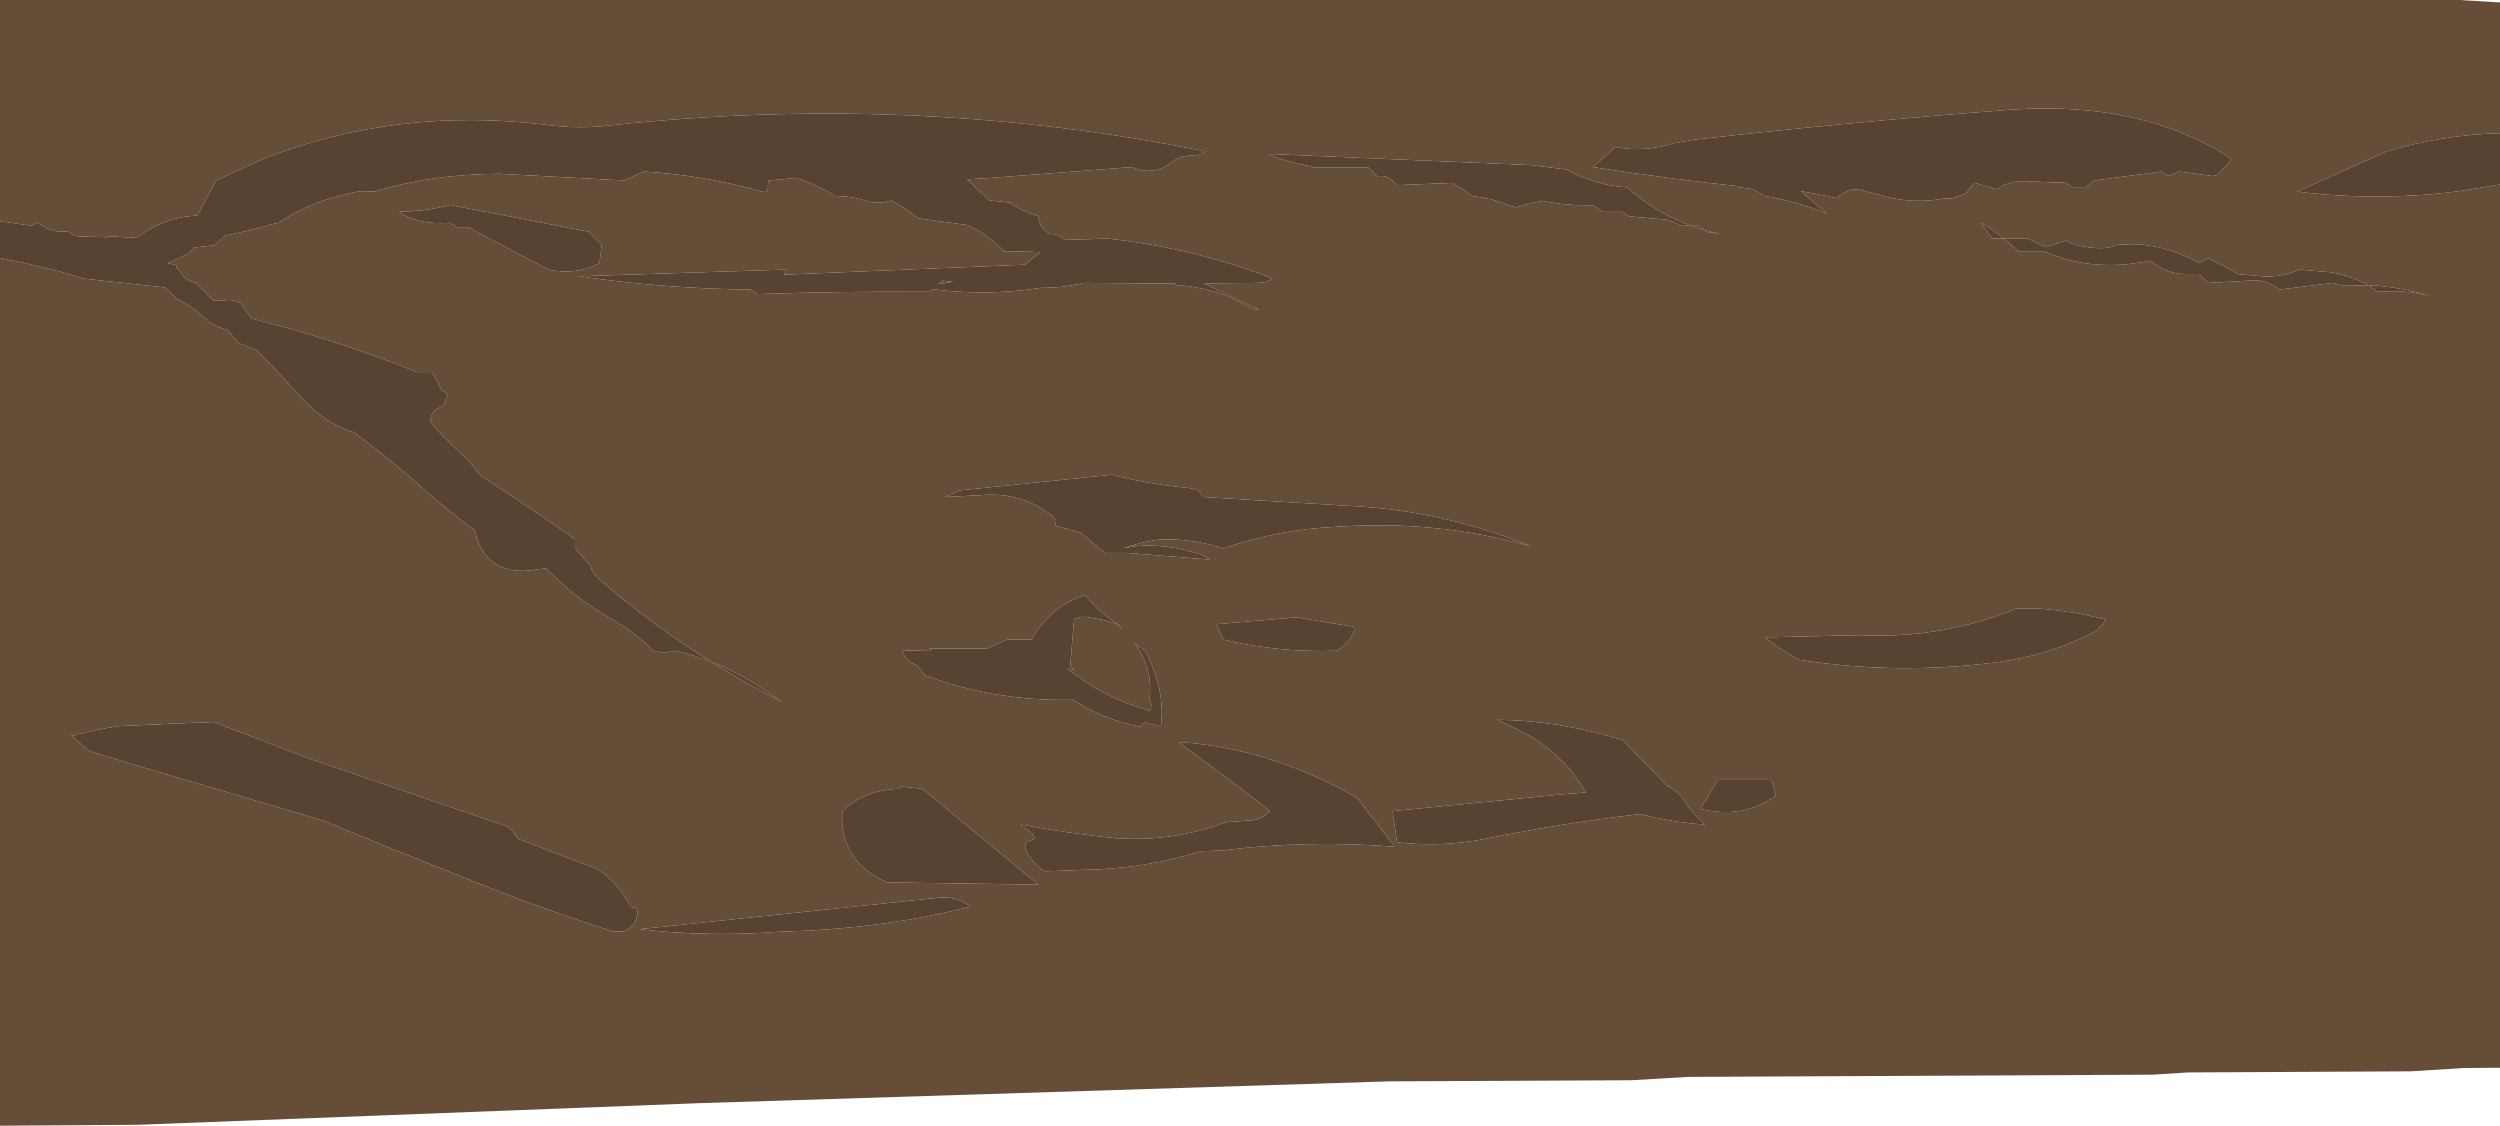 <?xml version="1.0" encoding="UTF-8" standalone="no"?>
<svg xmlns:ffdec="https://www.free-decompiler.com/flash" xmlns:xlink="http://www.w3.org/1999/xlink" ffdec:objectType="shape" height="252.65px" width="561.1px" xmlns="http://www.w3.org/2000/svg">
  <g transform="matrix(1.0, 0.0, 0.0, 1.0, 0.0, 0.0)">
    <path d="M561.1 29.9 Q548.2 30.25 535.6 34.0 L515.6 43.0 Q534.7 45.4 553.7 42.65 L561.1 41.4 561.1 239.65 553.05 239.7 541.05 240.45 491.05 240.7 483.15 241.2 378.8 241.7 366.05 242.45 311.8 242.7 156.8 247.6 30.95 252.45 0.0 252.65 0.0 57.9 Q9.75 59.75 19.0 62.55 L36.9 64.5 39.35 66.65 39.5 67.0 39.75 67.1 40.05 67.55 39.85 67.15 Q42.7 68.45 45.5 71.0 48.0 73.35 51.0 74.0 L53.5 77.0 57.5 78.5 60.95 82.0 67.95 89.55 Q72.95 95.05 79.5 97.05 87.95 103.35 96.0 110.55 101.0 114.95 106.55 119.05 109.05 129.85 120.6 127.8 L122.55 127.55 Q129.0 134.3 137.15 138.85 142.5 141.85 146.55 146.05 L149.05 146.55 151.55 146.05 Q155.65 147.0 159.65 148.55 167.3 153.35 175.55 157.55 L170.15 153.9 Q165.05 150.65 159.65 148.55 146.0 140.05 134.2 129.8 133.05 128.8 132.55 127.05 L129.05 123.05 129.05 121.05 Q118.65 113.7 107.55 106.55 105.75 103.7 103.2 101.5 99.7 98.5 96.55 94.55 96.75 92.1 99.0 91.35 L99.55 91.0 100.55 88.5 99.05 87.5 97.05 83.5 93.55 83.5 89.75 82.0 Q73.4 75.7 56.5 71.5 L54.0 68.0 Q52.15 67.0 50.0 67.5 L49.5 67.5 49.0 67.5 48.0 67.5 44.0 63.5 Q42.2 63.15 41.1 61.95 L40.45 61.0 40.0 60.5 39.6 60.0 39.5 59.5 37.7 59.05 42.05 57.05 43.55 55.55 48.05 55.05 50.55 52.9 Q56.1 51.75 61.55 50.2 L62.5 50.0 Q70.55 44.65 80.9 42.9 L84.0 43.0 Q96.95 39.1 112.0 39.0 L140.05 40.5 144.55 38.5 Q158.05 39.35 171.05 43.0 172.45 43.4 172.35 41.95 172.3 41.25 172.55 40.5 L178.65 39.95 Q182.75 41.2 186.95 43.65 L187.05 44.0 Q190.8 43.95 194.05 45.0 197.2 46.0 200.05 45.0 203.05 46.6 206.05 49.0 L217.05 50.5 Q220.7 52.1 223.7 54.85 L225.55 56.5 Q229.55 56.4 233.5 56.6 L230.05 59.4 175.95 61.65 176.5 60.5 130.0 62.0 Q148.7 64.75 168.35 65.0 L169.45 65.6 170.0 66.0 Q189.0 65.35 208.55 65.5 L209.3 64.9 Q221.45 66.5 233.65 64.6 238.4 64.65 243.05 63.5 L244.05 63.5 263.7 63.65 264.05 64.0 Q272.8 64.45 280.3 68.9 281.35 69.55 282.55 69.5 L270.15 63.6 282.05 63.5 Q284.45 63.45 285.55 62.5 268.4 55.75 248.6 53.55 L238.9 53.85 Q237.55 52.4 235.55 52.5 233.45 51.15 233.1 49.0 L233.05 48.5 Q229.85 47.55 227.15 45.85 L227.05 45.5 222.05 45.0 217.05 40.25 222.15 39.95 254.05 37.5 Q258.85 39.65 263.05 36.35 265.25 34.6 268.55 35.0 L270.55 34.0 Q205.7 20.8 137.4 28.1 129.95 29.05 122.5 28.0 89.35 23.95 59.5 35.5 L48.5 40.5 44.3 48.4 Q37.15 48.6 30.6 53.4 L24.0 53.0 24.25 53.25 17.5 53.05 16.3 52.7 Q15.65 51.75 14.0 52.0 L13.9 52.0 Q12.0 51.95 10.4 51.2 L8.5 50.0 Q7.7 50.25 7.0 50.65 L0.0 49.65 0.0 0.0 551.9 0.0 561.1 0.55 561.1 29.9 M489.1 38.5 L496.6 39.5 Q497.75 39.45 498.75 38.1 L499.0 37.9 499.25 37.65 499.5 37.4 500.4 36.45 500.6 35.5 Q480.85 22.65 451.5 24.6 415.5 27.35 380.25 31.35 L375.6 32.15 Q369.1 34.25 362.55 33.0 L357.55 37.5 Q374.0 40.05 390.1 41.8 L390.1 42.0 393.6 42.5 396.1 44.0 Q403.25 45.15 410.1 48.0 L404.2 42.9 410.1 44.0 412.1 44.5 Q413.8 42.95 416.1 42.5 L417.1 42.5 421.55 43.65 Q429.0 46.0 436.6 44.5 L438.1 44.5 441.1 43.5 443.1 41.0 448.1 42.5 Q450.8 40.65 454.1 40.65 L462.1 41.0 463.6 41.0 465.1 42.0 468.1 42.0 470.1 40.5 485.1 38.5 486.6 39.5 489.1 38.5 M523.6 63.5 Q525.75 64.3 528.05 64.1 L531.6 64.0 Q527.5 61.85 523.0 61.1 L516.1 60.5 Q512.6 62.15 508.05 62.05 L502.1 61.5 Q500.15 60.1 497.85 59.05 L495.6 58.0 493.6 59.0 Q484.3 53.95 475.1 55.0 471.6 56.55 465.05 54.7 L463.6 54.0 459.1 55.5 455.1 53.5 449.7 53.5 452.6 56.0 453.1 56.5 459.1 56.5 Q468.9 60.9 481.15 58.8 L482.6 58.5 Q486.55 61.8 491.6 61.5 L493.6 61.5 495.6 63.5 504.6 63.0 Q508.55 62.45 511.6 65.0 L523.6 63.5 M531.6 64.0 L533.6 65.5 Q539.9 64.95 545.55 66.5 538.7 64.35 531.6 64.0 M449.7 53.5 Q447.25 51.55 444.6 50.0 L447.1 53.5 449.7 53.5 M374.05 49.3 Q375.5 49.7 377.1 50.55 L379.2 50.55 Q371.55 47.7 365.1 42.05 357.9 41.55 351.6 38.05 L343.6 37.05 284.6 34.55 Q288.55 36.3 294.05 37.3 294.35 37.3 294.6 37.55 L307.1 37.55 309.1 39.55 Q311.85 39.2 313.3 41.45 L313.6 41.55 326.1 41.05 330.6 44.05 Q334.25 44.4 337.55 45.65 L340.1 46.55 346.1 45.05 Q351.5 46.2 357.1 46.05 L357.6 46.05 359.6 47.55 364.1 47.55 365.6 48.55 374.05 49.3 M379.2 50.55 L382.65 51.7 383.1 52.05 386.1 52.55 382.65 51.7 381.1 50.55 379.2 50.55 M403.0 147.65 L403.55 148.05 Q426.05 151.6 448.8 148.55 460.0 147.0 469.6 142.05 471.5 141.05 472.6 139.05 465.35 137.15 457.1 136.55 L452.6 136.55 Q435.8 143.45 417.6 142.55 L396.05 143.05 Q399.4 145.6 403.0 147.65 M397.6 175.05 L385.6 175.05 381.6 181.55 Q391.2 183.9 398.6 178.55 L397.6 175.05 M356.0 177.85 L350.95 178.25 312.55 182.05 313.55 189.05 Q323.35 190.2 333.15 188.3 351.2 184.65 368.25 182.7 375.0 184.55 382.6 185.05 L379.05 181.4 Q377.75 178.5 374.6 176.55 L374.35 176.55 364.1 166.05 Q349.55 161.65 336.1 161.55 L340.3 163.6 Q350.4 168.35 356.0 177.85 M210.6 63.8 L211.55 63.0 213.85 63.25 210.6 63.8 M229.05 185.05 L229.6 185.5 Q233.35 187.9 231.55 188.55 228.95 189.05 231.0 192.1 232.55 194.4 234.55 195.55 L242.55 195.25 Q256.6 195.1 269.55 191.05 L274.1 190.9 Q293.6 188.45 313.05 190.05 L304.55 179.05 Q285.15 167.9 264.55 166.55 L270.0 170.65 Q277.7 176.2 285.05 182.05 283.45 183.6 281.55 184.05 L275.05 184.55 Q263.5 188.95 250.5 188.15 239.55 187.0 229.05 185.05 M201.55 177.05 Q193.95 177.35 189.05 182.05 188.3 193.2 199.05 198.05 L199.55 198.05 233.05 198.55 207.05 177.05 202.55 176.55 201.55 177.05 M209.0 145.9 L202.55 146.05 Q203.2 148.4 205.5 149.2 L206.05 149.55 207.55 151.55 Q223.5 157.5 240.85 157.05 247.45 161.4 255.55 163.05 L256.05 163.05 256.85 162.15 260.55 163.05 Q261.6 154.8 257.05 146.05 L254.65 144.4 Q258.8 150.0 258.0 156.7 258.75 158.1 258.05 159.55 L257.6 159.4 Q247.45 156.5 239.55 150.05 L241.05 150.3 240.2 149.5 241.05 139.05 Q242.35 138.2 244.05 138.55 247.45 138.9 250.55 140.05 L251.7 141.05 251.55 140.55 Q246.7 137.5 243.55 133.55 235.75 136.0 231.55 143.55 L226.05 143.55 221.55 145.55 208.55 145.55 209.0 145.9 M236.55 116.05 L237.05 118.05 242.55 119.55 248.05 124.1 253.05 124.1 271.55 125.6 269.75 124.5 Q259.6 121.3 252.05 123.1 256.0 121.6 260.55 121.05 267.9 120.9 274.55 123.1 286.75 118.8 300.5 118.2 322.4 116.7 343.55 122.6 324.0 114.6 303.05 113.55 L270.05 111.55 269.05 110.05 267.05 109.55 Q258.0 108.7 249.55 106.55 L215.55 110.05 212.05 111.55 220.0 111.15 Q229.35 110.25 236.55 116.05 M303.9 141.55 Q304.15 140.5 303.05 140.55 L291.05 138.55 273.55 140.05 273.05 140.05 274.55 143.55 Q286.95 146.5 300.05 146.05 303.25 144.0 303.9 141.55 M90.05 47.5 L89.55 47.5 Q93.75 50.55 101.05 50.0 L102.55 51.0 105.05 51.0 123.05 60.5 Q129.45 61.85 134.55 59.0 L135.05 55.0 132.05 52.0 101.05 46.0 Q95.75 47.4 90.05 47.5 M27.0 162.95 Q21.7 163.65 16.5 165.05 L16.0 165.05 20.0 168.55 27.0 170.7 72.8 184.25 80.0 187.25 88.2 190.6 109.65 199.15 Q123.5 204.6 137.55 209.05 L140.05 209.05 Q142.3 208.05 142.9 206.0 L143.05 205.05 Q143.25 204.05 142.5 203.7 L141.55 203.55 Q138.8 198.0 134.05 195.05 L116.25 188.25 Q115.4 186.7 114.0 185.55 L68.65 170.0 48.0 162.05 40.35 162.35 27.0 162.95 M217.45 203.2 Q214.15 200.9 210.05 201.55 L143.55 208.55 Q159.4 210.35 175.1 209.1 197.7 208.55 217.55 203.55 L217.45 203.2" fill="#654d38" fill-rule="evenodd" stroke="none"/>
    <path d="M561.1 41.4 L553.7 42.65 Q534.7 45.4 515.6 43.0 L535.6 34.0 Q548.2 30.25 561.1 29.9 L561.1 41.4 M0.0 49.65 L7.0 50.65 Q7.7 50.25 8.5 50.0 L10.4 51.2 Q12.0 51.95 13.9 52.0 L14.0 52.0 Q15.65 51.75 16.3 52.7 L17.5 53.05 24.25 53.25 24.0 53.0 30.6 53.4 Q37.15 48.6 44.3 48.4 L48.5 40.5 59.5 35.5 Q89.35 23.95 122.5 28.0 129.95 29.05 137.4 28.1 205.7 20.8 270.55 34.0 L268.55 35.0 Q265.25 34.6 263.05 36.35 258.85 39.65 254.05 37.5 L222.15 39.95 217.05 40.25 222.05 45.0 227.05 45.5 227.15 45.85 Q229.85 47.55 233.05 48.5 L233.1 49.0 Q233.45 51.15 235.55 52.5 237.55 52.4 238.9 53.85 L248.6 53.55 Q268.4 55.75 285.55 62.5 284.45 63.45 282.05 63.5 L270.15 63.6 282.55 69.5 Q281.35 69.55 280.3 68.9 272.8 64.45 264.05 64.0 L263.7 63.65 244.05 63.5 243.05 63.5 Q238.4 64.65 233.65 64.6 221.45 66.5 209.3 64.9 L208.55 65.5 Q189.0 65.35 170.0 66.0 L169.45 65.6 168.35 65.0 Q148.7 64.75 130.0 62.0 L176.5 60.5 175.95 61.65 230.05 59.4 233.5 56.6 Q229.55 56.4 225.55 56.5 L223.7 54.85 Q220.7 52.1 217.05 50.5 L206.05 49.0 Q203.05 46.6 200.05 45.0 197.2 46.0 194.05 45.0 190.8 43.95 187.05 44.0 L186.95 43.65 Q182.75 41.2 178.65 39.95 L172.55 40.5 Q172.3 41.25 172.35 41.95 172.45 43.4 171.05 43.0 158.05 39.35 144.55 38.5 L140.05 40.5 112.0 39.0 Q96.95 39.1 84.0 43.0 L80.9 42.9 Q70.55 44.65 62.5 50.0 L61.55 50.2 Q56.1 51.75 50.55 52.9 L48.05 55.05 43.55 55.55 42.05 57.05 37.7 59.05 39.5 59.5 39.6 60.0 40.0 60.5 40.45 61.0 41.1 61.95 Q42.2 63.15 44.0 63.5 L48.0 67.5 49.0 67.5 49.5 67.5 50.0 67.5 Q52.15 67.0 54.0 68.0 L56.5 71.5 Q73.4 75.7 89.75 82.0 L93.55 83.5 97.05 83.5 99.05 87.5 100.55 88.5 99.55 91.0 99.0 91.35 Q96.75 92.1 96.55 94.55 99.7 98.5 103.2 101.5 105.75 103.7 107.55 106.55 118.65 113.7 129.05 121.05 L129.05 123.05 132.55 127.05 Q133.05 128.8 134.2 129.8 146.0 140.05 159.65 148.55 165.05 150.65 170.15 153.9 L175.55 157.55 Q167.3 153.35 159.65 148.55 155.65 147.0 151.55 146.05 L149.05 146.55 146.55 146.05 Q142.5 141.85 137.15 138.85 129.0 134.3 122.55 127.55 L120.6 127.8 Q109.05 129.85 106.55 119.05 101.0 114.95 96.0 110.55 87.95 103.35 79.5 97.05 72.95 95.05 67.95 89.55 L60.95 82.0 57.5 78.5 53.5 77.0 51.0 74.0 Q48.0 73.35 45.5 71.0 42.7 68.45 39.85 67.15 L40.05 67.55 39.75 67.1 39.5 67.0 39.35 66.65 36.9 64.5 19.0 62.55 Q9.75 59.75 0.0 57.9 L0.0 49.65 M531.6 64.0 Q538.7 64.35 545.55 66.5 539.9 64.95 533.6 65.5 L531.6 64.0 528.05 64.1 Q525.75 64.3 523.6 63.5 L511.6 65.0 Q508.55 62.45 504.6 63.0 L495.6 63.5 493.6 61.5 491.6 61.5 Q486.55 61.8 482.6 58.5 L481.15 58.8 Q468.9 60.9 459.1 56.5 L453.1 56.5 452.6 56.0 449.7 53.5 455.1 53.5 459.1 55.5 463.6 54.0 465.05 54.7 Q471.6 56.55 475.1 55.0 484.3 53.95 493.6 59.0 L495.6 58.0 497.85 59.05 Q500.15 60.1 502.1 61.5 L508.05 62.05 Q512.6 62.15 516.1 60.5 L523.0 61.1 Q527.5 61.85 531.6 64.0 M489.1 38.5 L486.6 39.5 485.1 38.5 470.1 40.5 468.1 42.0 465.1 42.0 463.6 41.0 462.1 41.0 454.1 40.65 Q450.8 40.65 448.1 42.5 L443.1 41.0 441.1 43.5 438.1 44.5 436.6 44.5 Q429.0 46.0 421.55 43.65 L417.1 42.5 416.1 42.5 Q413.8 42.95 412.1 44.5 L410.1 44.0 404.2 42.9 410.1 48.0 Q403.25 45.15 396.1 44.0 L393.6 42.5 390.1 42.0 390.1 41.8 Q374.0 40.05 357.55 37.5 L362.55 33.0 Q369.1 34.25 375.6 32.15 L380.25 31.35 Q415.5 27.35 451.5 24.6 480.85 22.65 500.6 35.5 L500.4 36.45 499.5 37.4 499.25 37.65 499.0 37.9 498.75 38.1 Q497.75 39.45 496.6 39.5 L489.1 38.5 M449.7 53.5 L447.1 53.5 444.6 50.0 Q447.25 51.55 449.7 53.5 M374.05 49.3 L365.6 48.55 364.1 47.55 359.6 47.55 357.6 46.05 357.1 46.05 Q351.5 46.2 346.1 45.05 L340.1 46.55 337.55 45.65 Q334.25 44.4 330.6 44.05 L326.1 41.05 313.6 41.55 313.3 41.45 Q311.85 39.2 309.1 39.55 L307.1 37.55 294.6 37.55 Q294.35 37.3 294.05 37.3 288.55 36.3 284.6 34.55 L343.6 37.05 351.6 38.05 Q357.9 41.55 365.1 42.05 371.55 47.7 379.2 50.55 L377.1 50.55 Q375.5 49.7 374.05 49.3 M379.2 50.55 L381.1 50.55 382.65 51.7 386.1 52.55 383.1 52.05 382.65 51.7 379.2 50.55 M403.0 147.65 Q399.4 145.6 396.05 143.05 L417.6 142.55 Q435.8 143.45 452.6 136.55 L457.1 136.55 Q465.35 137.15 472.6 139.05 471.5 141.05 469.6 142.05 460.0 147.0 448.8 148.55 426.05 151.6 403.55 148.05 L403.0 147.65 M356.0 177.85 Q350.4 168.35 340.3 163.6 L336.1 161.55 Q349.55 161.65 364.1 166.05 L374.35 176.55 374.6 176.55 Q377.75 178.5 379.05 181.4 L382.6 185.05 Q375.0 184.55 368.25 182.7 351.2 184.65 333.15 188.3 323.35 190.2 313.55 189.05 L312.55 182.05 350.95 178.25 356.0 177.85 M397.6 175.05 L398.6 178.55 Q391.2 183.9 381.6 181.55 L385.6 175.05 397.6 175.05 M210.6 63.8 L213.85 63.25 211.55 63.0 210.6 63.8 M236.55 116.05 Q229.35 110.25 220.0 111.15 L212.05 111.55 215.55 110.05 249.55 106.55 Q258.0 108.7 267.05 109.55 L269.05 110.05 270.05 111.55 303.05 113.55 Q324.0 114.6 343.55 122.6 322.4 116.7 300.5 118.2 286.75 118.8 274.55 123.1 267.9 120.9 260.55 121.05 256.0 121.6 252.05 123.1 259.6 121.3 269.75 124.5 L271.55 125.6 253.05 124.1 248.05 124.1 242.55 119.55 237.05 118.05 236.55 116.05 M209.0 145.9 L208.55 145.55 221.55 145.55 226.05 143.55 231.55 143.55 Q235.75 136.0 243.55 133.55 246.7 137.5 251.55 140.55 L251.7 141.05 250.55 140.05 Q247.45 138.9 244.05 138.55 242.35 138.2 241.05 139.05 L240.2 149.5 241.05 150.3 239.55 150.05 Q247.45 156.5 257.6 159.4 L258.05 159.55 Q258.75 158.1 258.0 156.7 258.8 150.0 254.65 144.4 L257.05 146.05 Q261.6 154.8 260.55 163.05 L256.85 162.15 256.05 163.05 255.55 163.05 Q247.45 161.4 240.85 157.05 223.5 157.5 207.55 151.55 L206.05 149.55 205.5 149.2 Q203.2 148.4 202.55 146.05 L209.0 145.9 M201.55 177.05 L202.55 176.55 207.05 177.05 233.05 198.55 199.55 198.05 199.05 198.05 Q188.3 193.2 189.05 182.05 193.95 177.35 201.55 177.05 M229.05 185.05 Q239.55 187.0 250.5 188.15 263.5 188.95 275.05 184.55 L281.55 184.05 Q283.45 183.6 285.05 182.05 277.7 176.2 270.0 170.65 L264.55 166.55 Q285.15 167.9 304.55 179.05 L313.05 190.05 Q293.6 188.45 274.1 190.9 L269.55 191.05 Q256.6 195.1 242.55 195.25 L234.55 195.55 Q232.55 194.4 231.0 192.1 228.95 189.05 231.55 188.55 233.35 187.9 229.6 185.5 L229.05 185.05 M90.05 47.5 Q95.75 47.4 101.05 46.0 L132.05 52.0 135.05 55.0 134.55 59.0 Q129.45 61.85 123.05 60.5 L105.05 51.0 102.55 51.0 101.05 50.0 Q93.75 50.55 89.55 47.5 L90.05 47.5 M303.9 141.55 Q303.25 144.0 300.05 146.05 286.95 146.5 274.55 143.55 L273.05 140.05 273.55 140.05 291.05 138.55 303.05 140.55 Q304.15 140.5 303.9 141.55 M27.0 162.95 L40.35 162.35 48.0 162.05 68.65 170.0 114.0 185.55 Q115.4 186.7 116.25 188.25 L134.05 195.05 Q138.8 198.0 141.55 203.55 L142.5 203.7 Q143.25 204.05 143.05 205.05 L142.9 206.0 Q142.3 208.05 140.05 209.05 L137.55 209.05 Q123.5 204.6 109.65 199.15 L88.2 190.6 80.0 187.25 72.8 184.25 27.0 170.7 20.0 168.55 16.0 165.05 16.5 165.05 Q21.7 163.65 27.0 162.95 M217.45 203.2 L217.55 203.55 Q197.7 208.55 175.1 209.1 159.4 210.35 143.55 208.55 L210.05 201.55 Q214.15 200.9 217.45 203.2" fill="#574331" fill-rule="evenodd" stroke="none"/>
  </g>
</svg>
